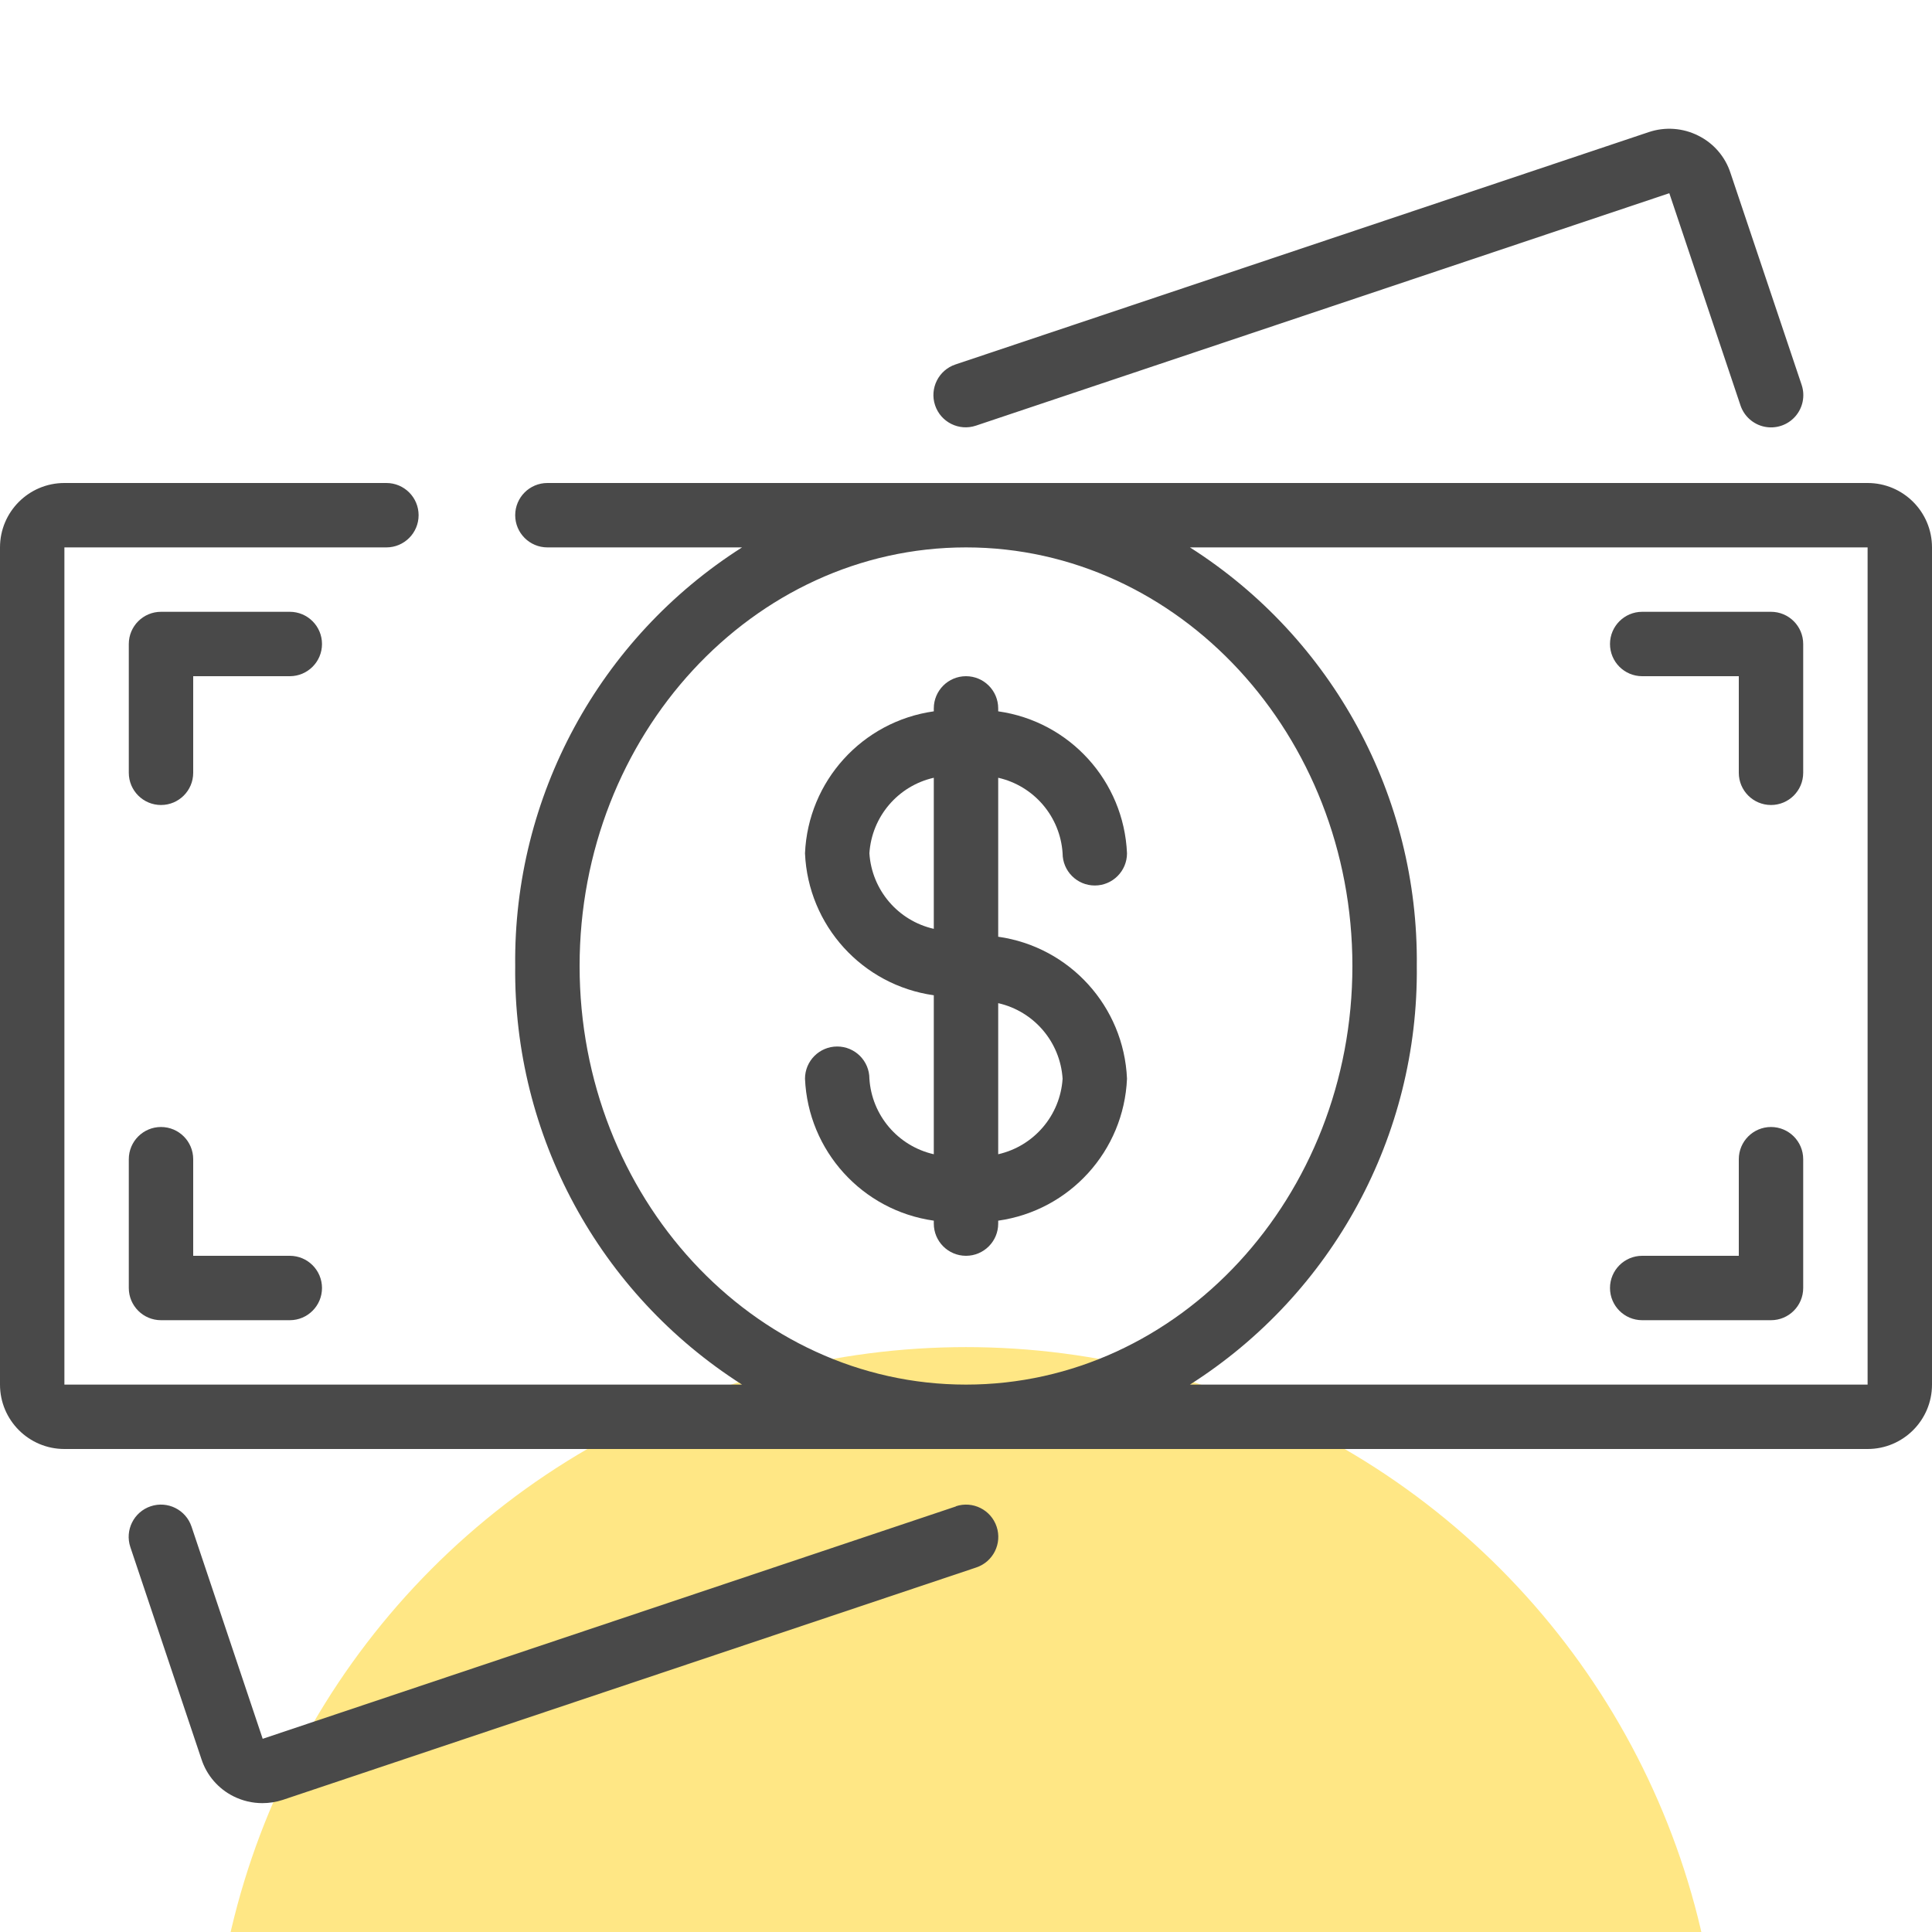 <svg width="636" height="636" viewBox="0 0 636 636" fill="none" xmlns="http://www.w3.org/2000/svg">
<g clip-path="url(#clip0_859_55)">
<circle cx="318" cy="691.898" r="248.438" fill="#FFE785"/>
<g clip-path="url(#clip1_859_55)">
<path d="M614.8 159H180.2C174.346 159 169.6 163.746 169.6 169.6C169.6 175.454 174.346 180.2 180.2 180.2H244.277C197.235 210.134 168.995 262.245 169.6 318C168.995 373.755 197.235 425.866 244.277 455.8H21.2V180.2H127.2C133.054 180.2 137.8 175.454 137.8 169.6C137.8 163.746 133.054 159 127.2 159H21.2C9.492 159 0 168.492 0 180.2V455.8C0 467.508 9.492 477 21.2 477H614.8C626.508 477 636 467.508 636 455.8V180.2C636 168.492 626.508 159 614.8 159ZM190.8 318C190.8 242.019 247.86 180.2 318 180.2C388.14 180.2 445.2 242.019 445.2 318C445.2 393.981 388.14 455.8 318 455.8C247.86 455.8 190.8 393.981 190.8 318ZM614.8 455.8H391.723C438.765 425.866 467.005 373.755 466.4 318C467.005 262.245 438.765 210.134 391.723 180.2H614.8V455.8Z" fill="#494949"/>
<path d="M559.001 44.626C553.983 42.115 548.174 41.695 542.847 43.46L314.523 119.981C308.961 121.843 305.962 127.861 307.824 133.422C309.685 138.984 315.703 141.983 321.264 140.121L549.525 63.6L572.951 133.443C574.153 137.041 577.184 139.724 580.9 140.482C584.617 141.239 588.456 139.956 590.97 137.116C593.485 134.276 594.293 130.31 593.091 126.712L569.654 56.911C567.908 51.546 564.065 47.114 559.001 44.626V44.626Z" fill="#494949"/>
<path d="M314.735 495.889L86.475 572.4L63.049 502.557C61.19 496.995 55.175 493.993 49.613 495.852C44.052 497.711 41.05 503.726 42.909 509.288L66.303 579.067C68.037 584.423 71.859 588.853 76.903 591.353C79.838 592.812 83.07 593.574 86.348 593.579C88.626 593.582 90.891 593.224 93.057 592.519L321.381 515.997C326.943 514.136 329.942 508.118 328.081 502.557C326.219 496.995 320.201 493.996 314.64 495.857L314.735 495.889Z" fill="#494949"/>
<path d="M349.8 280.9C349.8 286.754 354.546 291.5 360.4 291.5C366.254 291.5 371 286.754 371 280.9C369.977 257.139 352.149 237.489 328.6 234.165V233.2C328.6 227.346 323.854 222.6 318 222.6C312.146 222.6 307.4 227.346 307.4 233.2V234.165C283.851 237.489 266.023 257.139 265 280.9C266.023 304.661 283.851 324.311 307.4 327.635V379.968C295.604 377.292 286.976 367.171 286.2 355.1C286.2 349.246 281.454 344.5 275.6 344.5C269.746 344.5 265 349.246 265 355.1C266.023 378.861 283.851 398.511 307.4 401.835V402.8C307.4 408.654 312.146 413.4 318 413.4C323.854 413.4 328.6 408.654 328.6 402.8V401.835C352.149 398.511 369.977 378.861 371 355.1C369.977 331.339 352.149 311.689 328.6 308.365V256.032C340.396 258.708 349.024 268.829 349.8 280.9ZM286.2 280.9C286.976 268.829 295.604 258.708 307.4 256.032V305.768C295.604 303.091 286.976 292.971 286.2 280.9ZM349.8 355.1C349.024 367.171 340.396 377.292 328.6 379.968V330.232C340.396 332.908 349.024 343.029 349.8 355.1V355.1Z" fill="#494949"/>
<path d="M540.6 434.6H583C588.854 434.6 593.6 429.854 593.6 424V381.6C593.6 375.746 588.854 371 583 371C577.146 371 572.4 375.746 572.4 381.6V413.4H540.6C534.746 413.4 530 418.146 530 424C530 429.854 534.746 434.6 540.6 434.6Z" fill="#494949"/>
<path d="M53 371C47.146 371 42.4 375.746 42.4 381.6V424C42.4 429.854 47.146 434.6 53 434.6H95.4C101.255 434.6 106 429.854 106 424C106 418.146 101.255 413.4 95.4 413.4H63.6V381.6C63.6 375.746 58.855 371 53 371Z" fill="#494949"/>
<path d="M95.4 201.4H53C47.146 201.4 42.4 206.146 42.4 212V254.4C42.4 260.254 47.146 265 53 265C58.855 265 63.6 260.254 63.6 254.4V222.6H95.4C101.255 222.6 106 217.854 106 212C106 206.146 101.255 201.4 95.4 201.4Z" fill="#494949"/>
<path d="M540.6 222.6H572.4V254.4C572.4 260.254 577.146 265 583 265C588.854 265 593.6 260.254 593.6 254.4V212C593.6 206.146 588.854 201.4 583 201.4H540.6C534.746 201.4 530 206.146 530 212C530 217.854 534.746 222.6 540.6 222.6Z" fill="#494949"/>
</g>
</g>
<defs>
<clipPath id="clip0_859_55">
<rect width="636" height="636" fill="white"/>
</clipPath>
<clipPath id="clip1_859_55">
<rect width="636" height="636" fill="white"/>
</clipPath>
</defs>
</svg>
